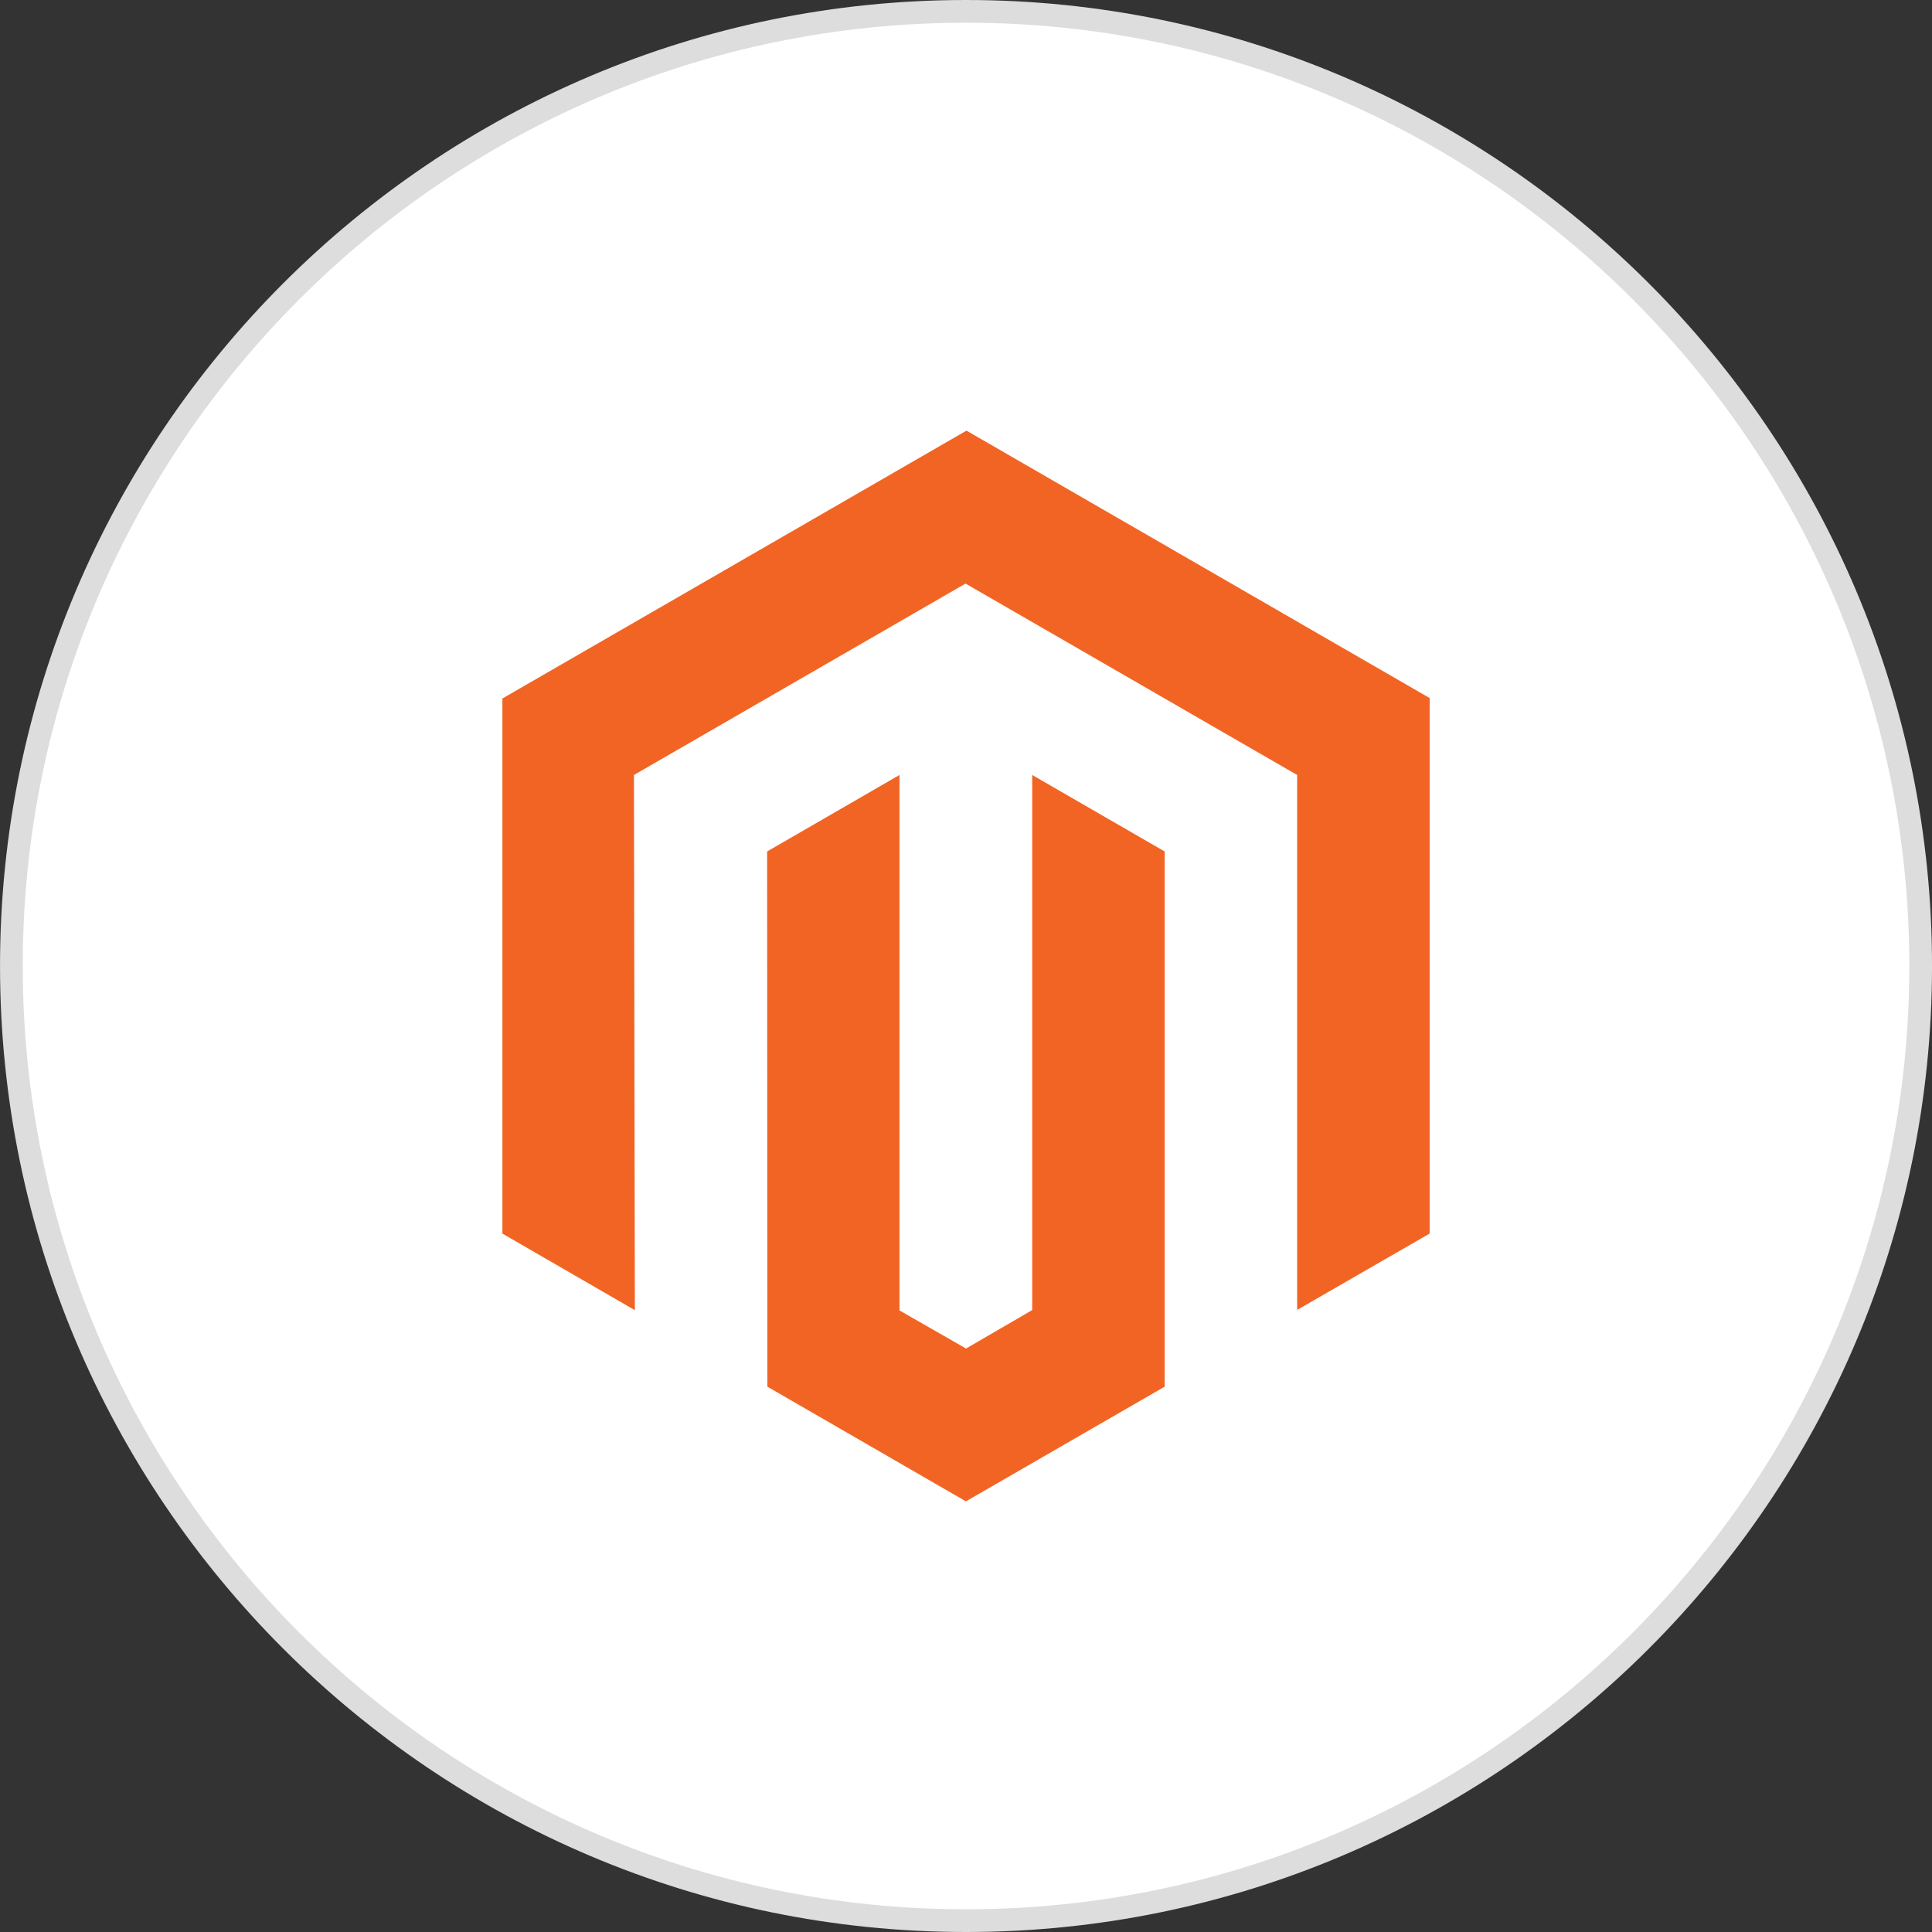 <?xml version="1.0" encoding="utf-8"?>
<!-- Generator: Adobe Illustrator 16.0.0, SVG Export Plug-In . SVG Version: 6.00 Build 0)  -->
<!DOCTYPE svg PUBLIC "-//W3C//DTD SVG 1.1//EN" "http://www.w3.org/Graphics/SVG/1.1/DTD/svg11.dtd">
<svg version="1.1" id="Layer_1" xmlns="http://www.w3.org/2000/svg" xmlns:xlink="http://www.w3.org/1999/xlink" x="0px" y="0px"
	 width="85.04px" height="85.04px" viewBox="0 0 85.04 85.04" enable-background="new 0 0 85.04 85.04" xml:space="preserve">
<rect x="0" y="0" width="85.04" height="85.04" fill="#333333" stroke="none"/>
<g>
	<path fill="#FFFFFF" d="M42.521,84.54c-23.17,0-42.02-18.85-42.02-42.02S19.351,0.5,42.521,0.5s42.02,18.85,42.02,42.02
		C84.539,65.69,65.689,84.54,42.521,84.54z"/>
	<path fill="#DEDDDD" d="M42.521,1c22.894,0,41.52,18.626,41.52,41.52c-0.002,22.894-18.628,41.52-41.52,41.52
		c-22.894,0-41.52-18.626-41.52-41.52C1.001,19.626,19.627,1,42.521,1 M42.521,0C19.075,0,0.001,19.075,0.001,42.52
		s19.074,42.52,42.52,42.52c23.444,0,42.518-19.074,42.52-42.52C85.041,19.075,65.965,0,42.521,0L42.521,0z"/>
</g>
<path fill="#F26424" d="M62.928,30.726v23.571l-5.832,3.361V34.112L42.5,25.687l-14.596,8.425l0.04,23.557l-5.831-3.371V30.746
	l20.428-11.791L62.928,30.726z M45.434,57.665l-2.913,1.693l-2.929-1.678V34.112l-5.826,3.367l0.011,23.557l8.739,5.049l8.749-5.049
	V37.479l-5.831-3.367V57.665z"/>
</svg>
